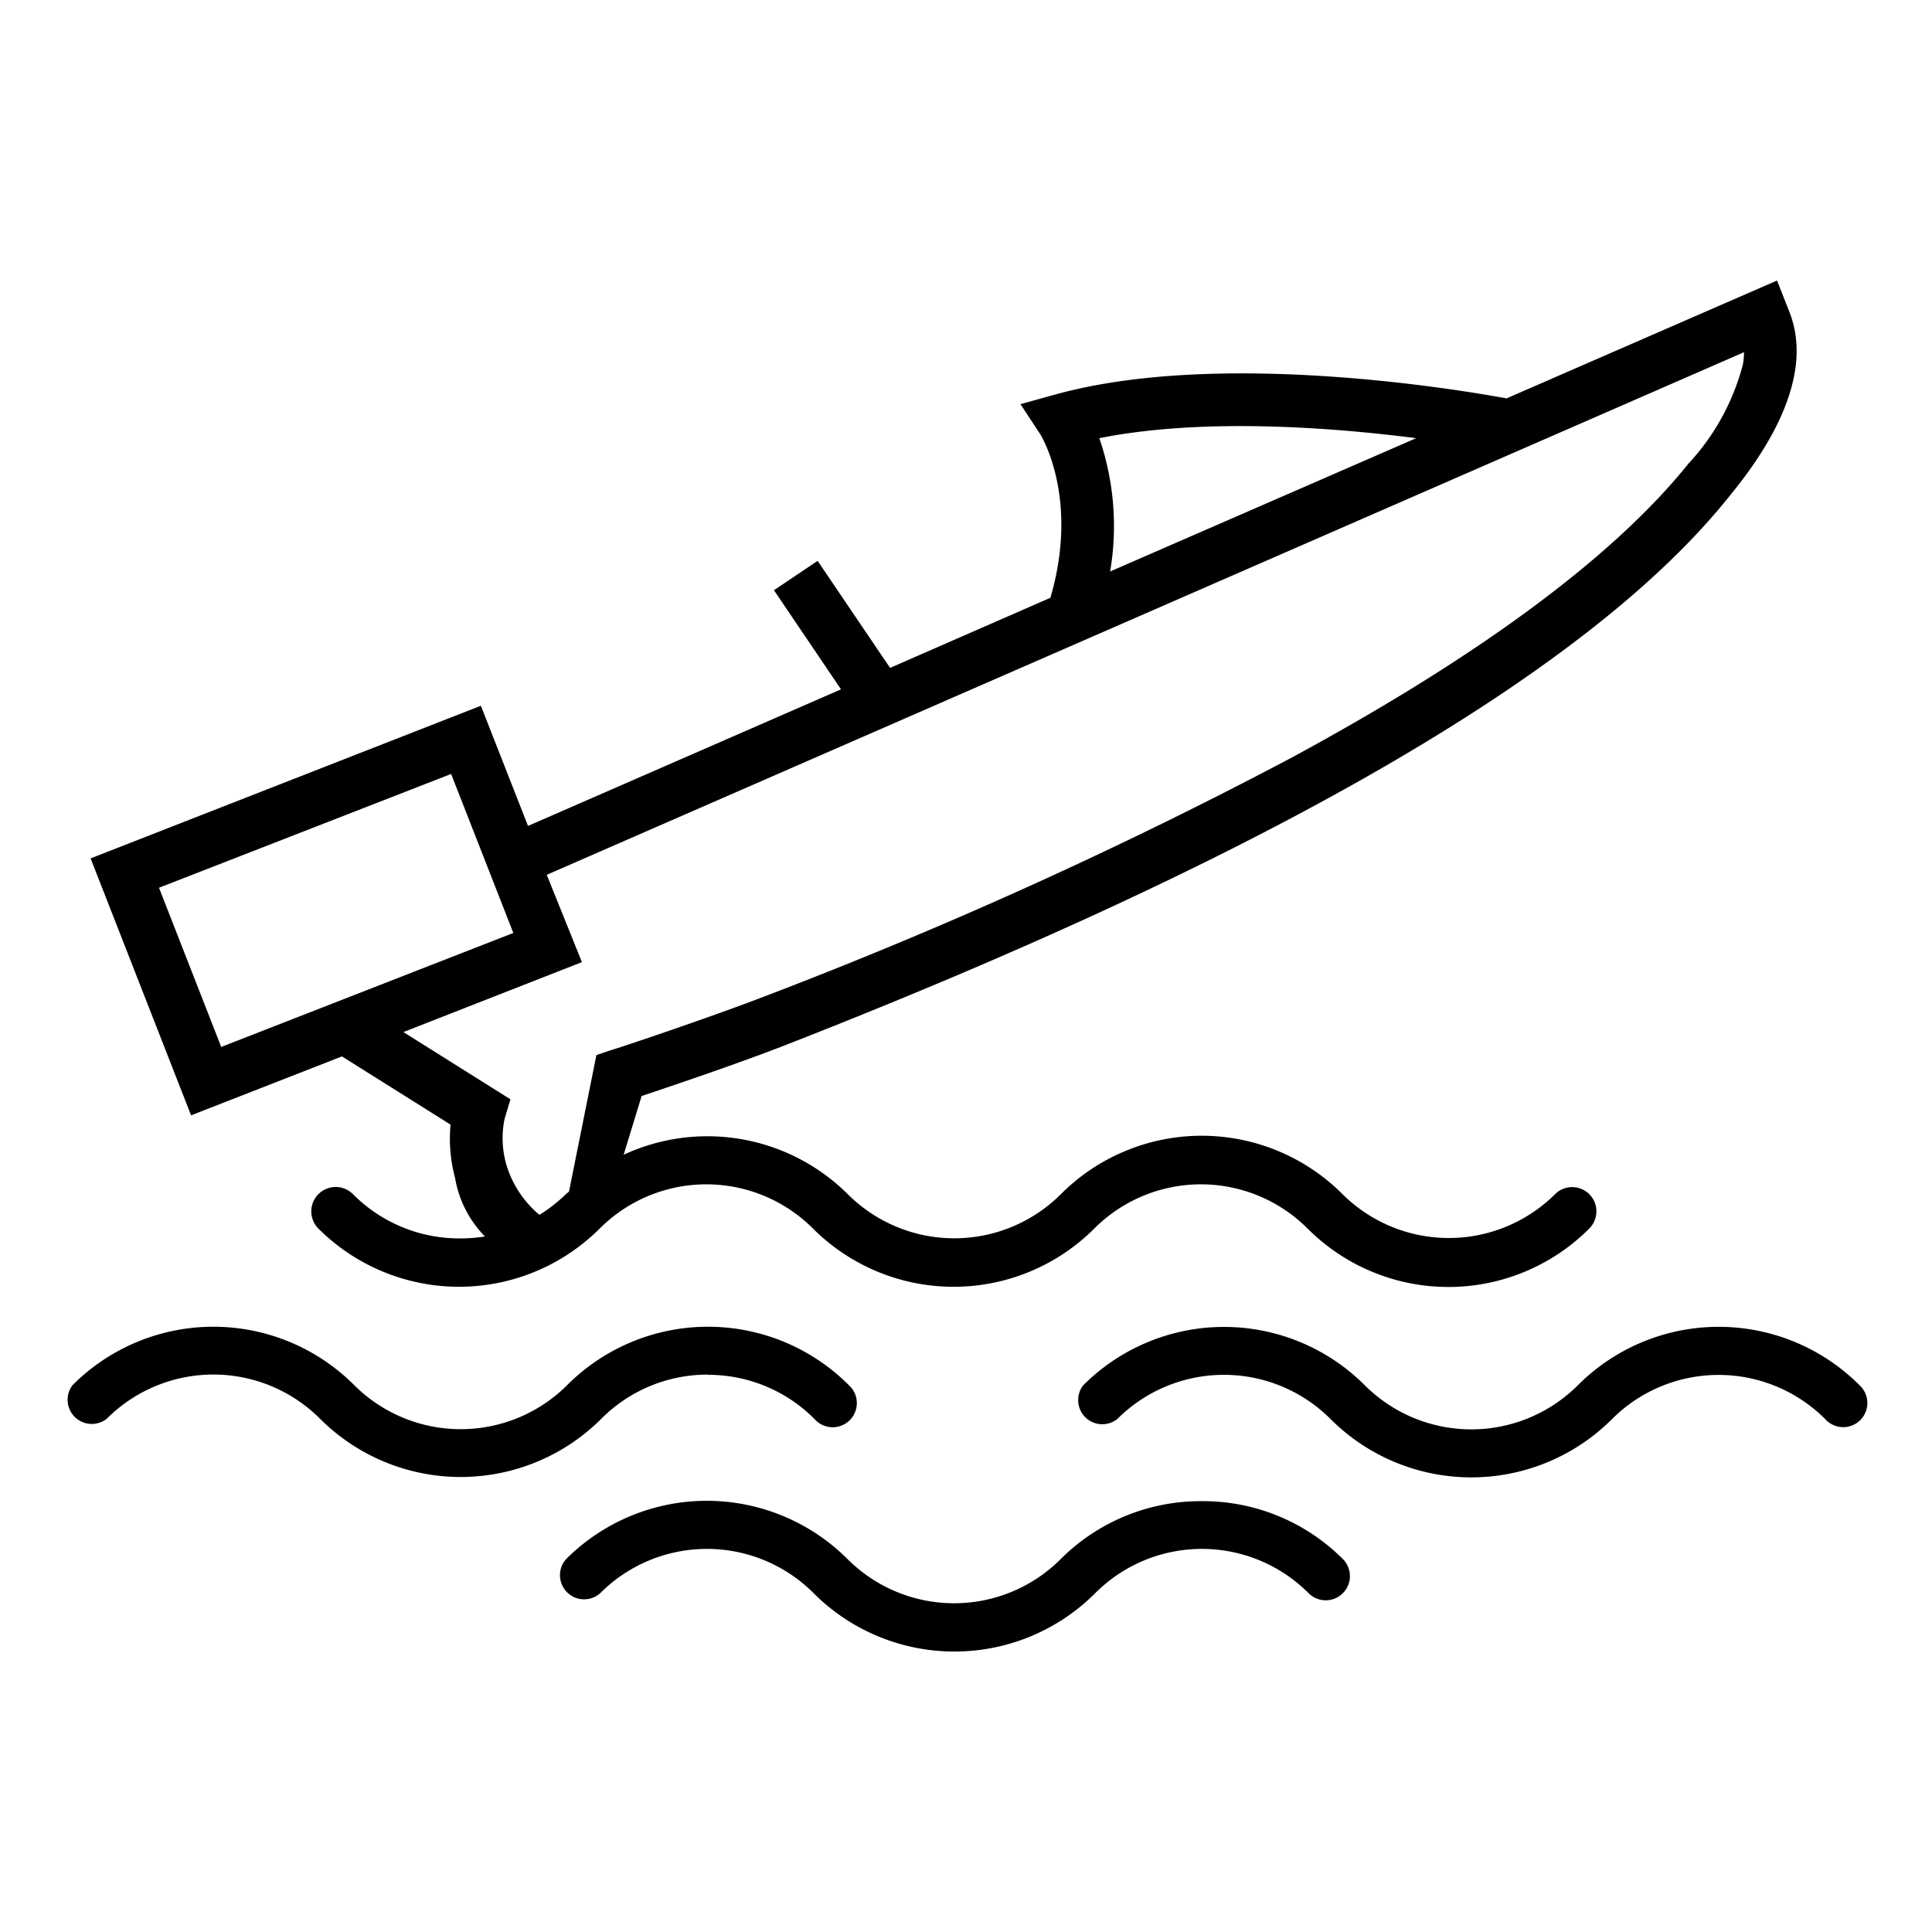 <svg xmlns="http://www.w3.org/2000/svg" viewBox="0 0 100 100">
  <path d="M17.7 54.68l5.62 3.53a7.82 7.82 0 0 0 .23 2.74A5.7 5.7 0 0 0 25.1 64a7.88 7.88 0 0 1-1.3.1 7.75 7.75 0 0 1-5.54-2.3 1.25 1.25 0 0 0-1.77 1.8 10.3 10.3 0 0 0 12.85 1.36l.03-.02a10.38 10.38 0 0 0 1.67-1.35 7.8 7.8 0 0 1 11.04 0 10.3 10.3 0 0 0 14.56 0 7.8 7.8 0 0 1 11.04 0 10.3 10.3 0 0 0 14.58 0 1.25 1.25 0 1 0-1.77-1.78 7.8 7.8 0 0 1-11 0 10.3 10.3 0 0 0-14.58 0 7.8 7.8 0 0 1-11.03 0 10.3 10.3 0 0 0-11.6-2.04l.93-3.04c1.55-.52 5.12-1.72 7.66-2.72C66 44.17 82.35 34.65 89.5 25.7c4.7-5.7 3.44-8.77 3.03-9.78l-.55-1.4-14 6.1c-2.35-.43-14.83-2.56-23.36-.2l-1.8.5 1.02 1.55c.02.03 2.05 3.27.53 8.47l-8.3 3.63-3.75-5.54-2.26 1.52 3.47 5.13-16.2 7.07-2.44-6.22-20.2 7.9 5.2 13.3zm55.6-32l-15.84 6.9a14 14 0 0 0-.56-6.9c5.35-1.07 12.05-.56 16.4 0zm-45 22.6l61.97-27.05a4.03 4.03 0 0 1-.05.6 11.95 11.95 0 0 1-2.8 5.14l-.02.02c-3.87 4.82-10.8 9.96-20.63 15.27a245.6 245.6 0 0 1-26.9 12.2c-3.2 1.24-8.2 2.9-8.26 2.9l-.74.25-1.42 7.07-.13.1a7.85 7.85 0 0 1-1.4 1.1 5.4 5.4 0 0 1-1.7-2.56 4.93 4.93 0 0 1-.1-2.42l.3-1-5.54-3.48 9.24-3.62zm-4.95-5.22l3.22 8.23-15.12 5.9-3.22-8.24zm13.3 31.1a7.75 7.75 0 0 1 5.52 2.3 1.25 1.25 0 1 0 1.76-1.77 10.3 10.3 0 0 0-14.57 0 7.8 7.8 0 0 1-11.03 0 10.3 10.3 0 0 0-14.57 0 1.25 1.25 0 0 0 1.77 1.74 7.8 7.8 0 0 1 11.03 0 10.3 10.3 0 0 0 14.57 0 7.75 7.75 0 0 1 5.52-2.28zm59.6.54a10.3 10.3 0 0 0-14.58 0 7.8 7.8 0 0 1-11.03 0 10.3 10.3 0 0 0-14.57 0 1.25 1.25 0 0 0 1.76 1.75 7.8 7.8 0 0 1 11.04 0 10.3 10.3 0 0 0 14.57 0 7.8 7.8 0 0 1 11.03 0 1.25 1.25 0 1 0 1.77-1.76zm-34.05 6a10.23 10.23 0 0 0-7.3 3 7.8 7.8 0 0 1-11.03 0 10.3 10.3 0 0 0-14.57 0 1.25 1.25 0 0 0 1.77 1.76 7.8 7.8 0 0 1 11.04 0 10.3 10.3 0 0 0 14.58 0 7.8 7.8 0 0 1 11.04 0 1.25 1.25 0 1 0 1.78-1.76 10.23 10.23 0 0 0-7.3-3z"/>
</svg>
